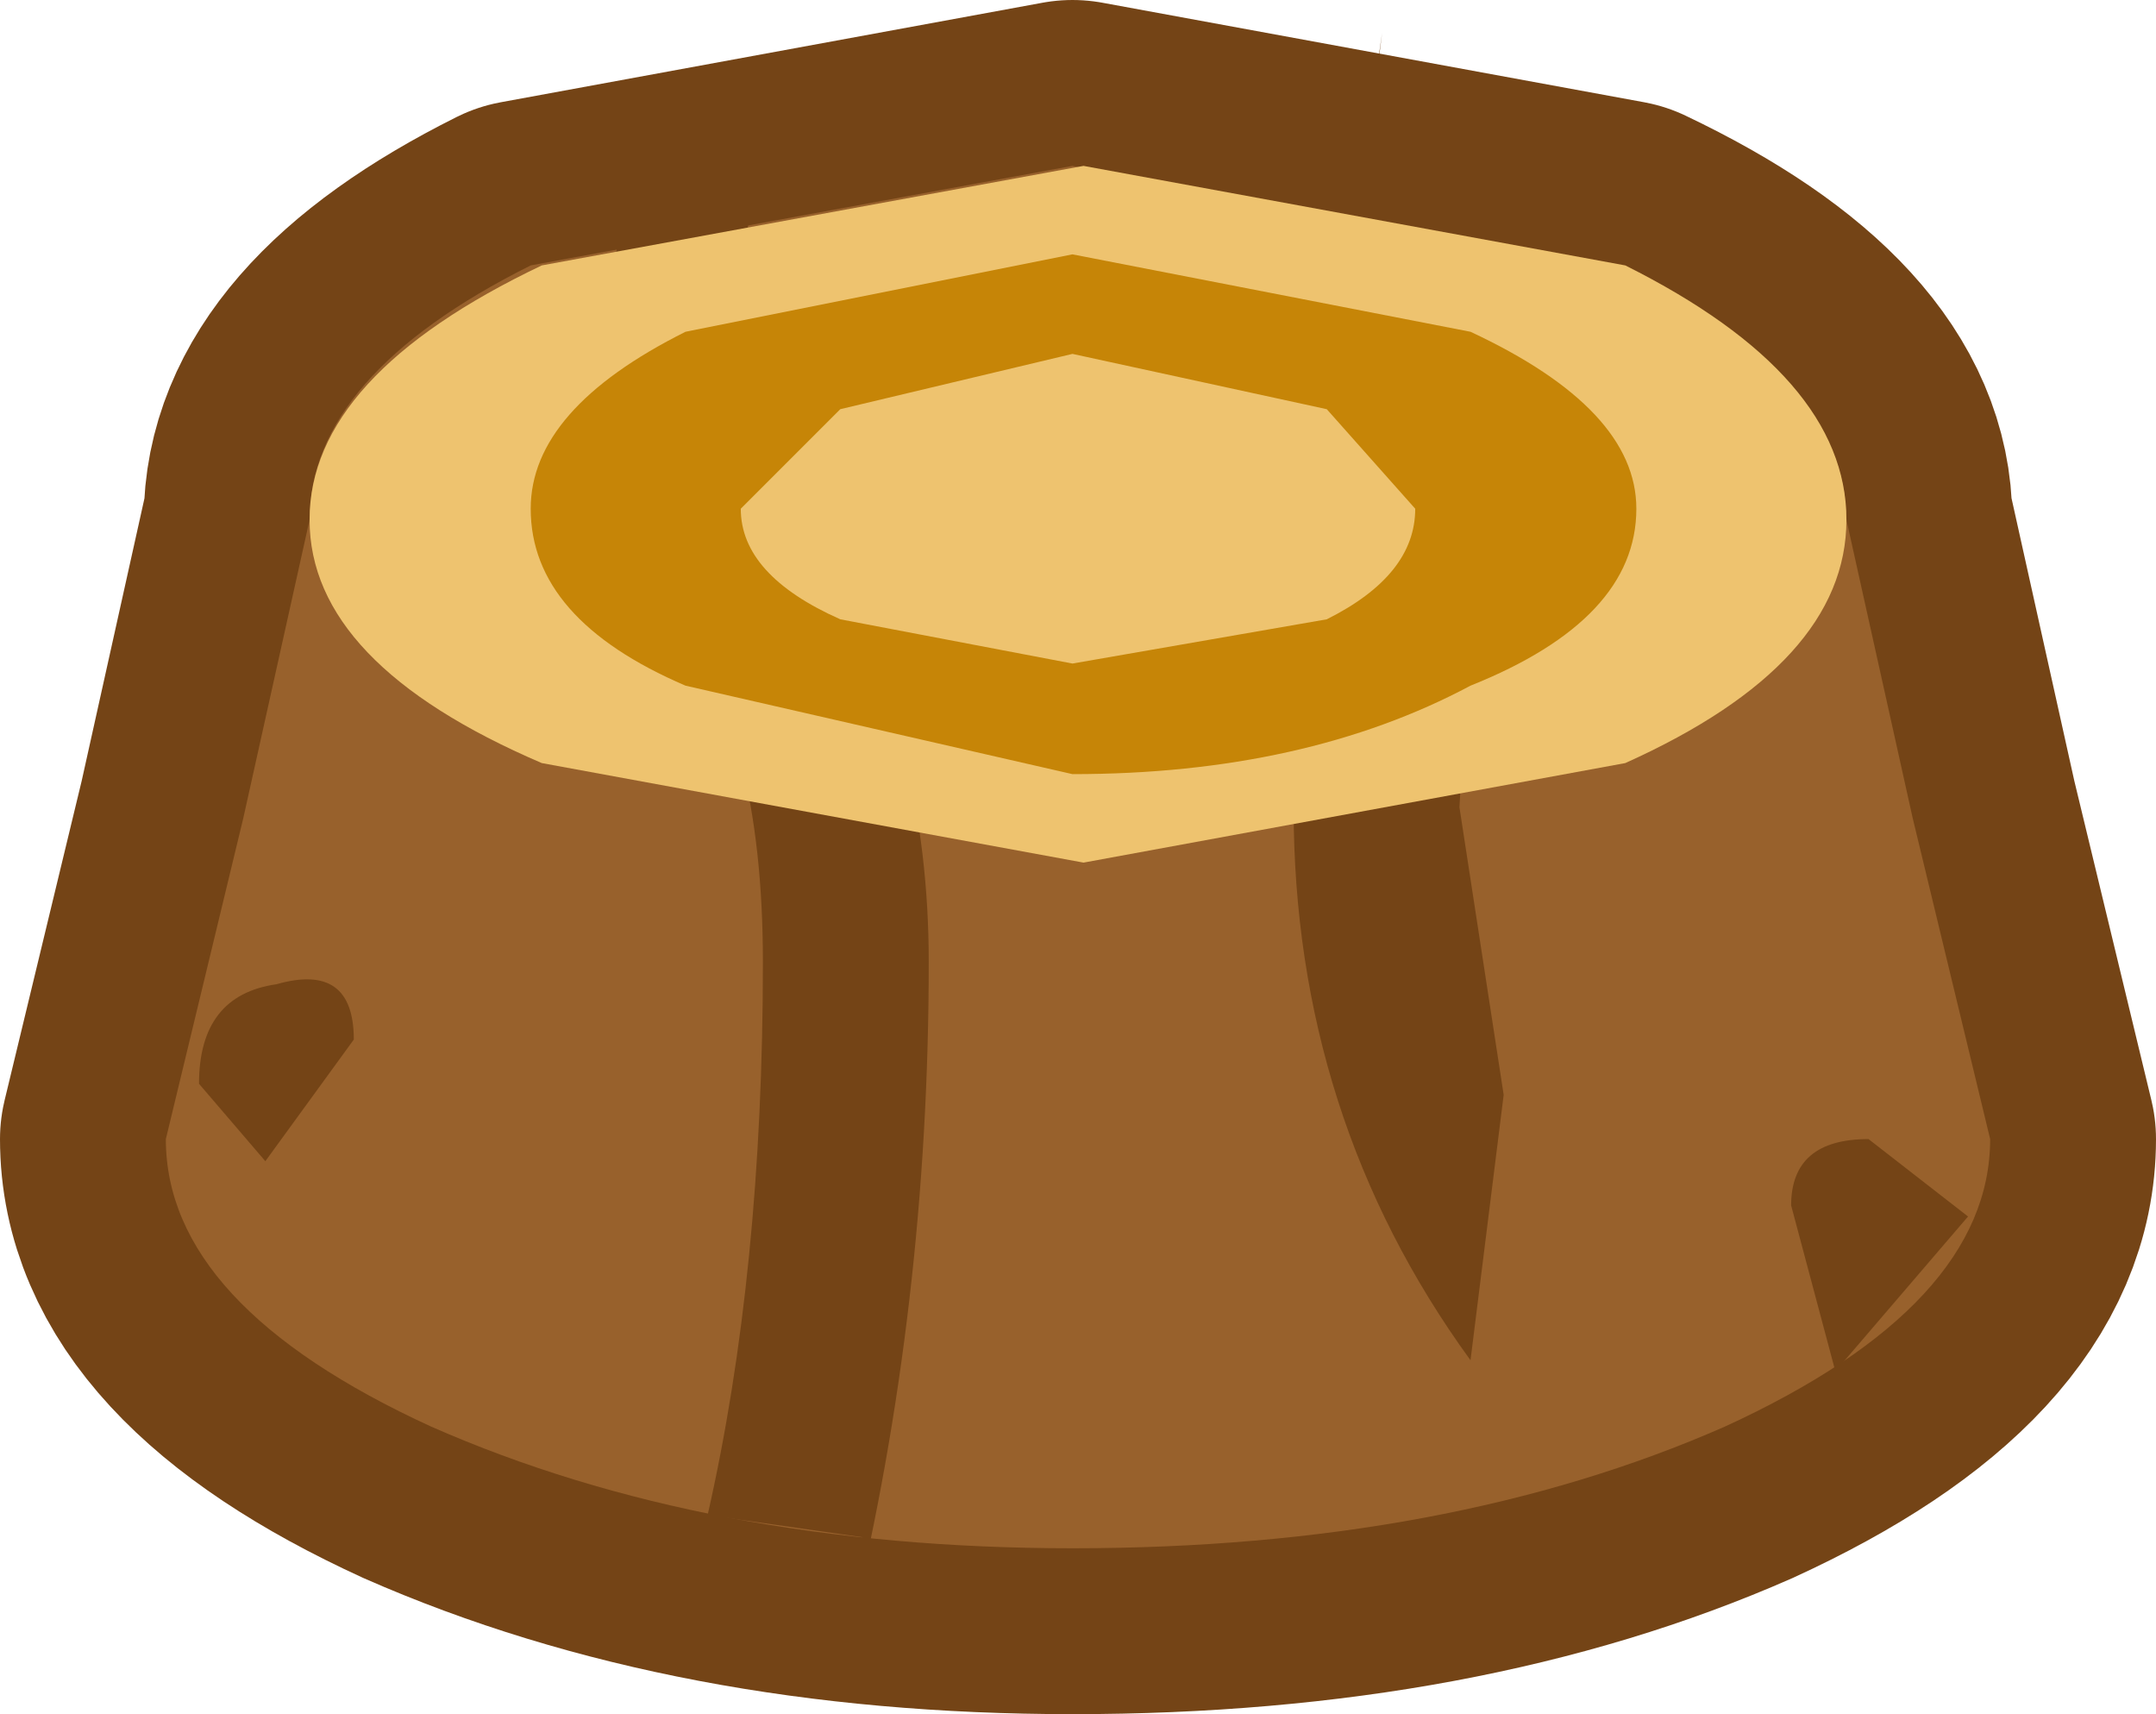 <?xml version="1.0" encoding="UTF-8" standalone="no"?>
<svg xmlns:xlink="http://www.w3.org/1999/xlink" height="7.75px" width="9.75px" xmlns="http://www.w3.org/2000/svg">
  <g transform="matrix(1.0, 0.0, 0.0, 1.0, 4.85, 3.7)">
    <path d="M4.15 1.45 Q4.15 2.2 2.95 2.75 1.7 3.3 0.0 3.3 -1.65 3.3 -2.9 2.75 -4.1 2.2 -4.1 1.45 L-3.75 0.0 -3.45 -1.35 Q-3.45 -2.0 -2.45 -2.5 L0.0 -2.95 2.45 -2.5 Q3.5 -2.0 3.5 -1.35 L3.8 0.0 4.15 1.45" fill="#98612c" fill-rule="evenodd" stroke="none"/>
    <path d="M4.15 1.45 Q4.15 2.2 2.95 2.75 1.7 3.3 0.0 3.3 -1.65 3.3 -2.9 2.75 -4.1 2.2 -4.1 1.45 L-3.75 0.0 -3.45 -1.35 Q-3.45 -2.0 -2.45 -2.5 L0.0 -2.95 2.45 -2.5 Q3.5 -2.0 3.5 -1.35 L3.8 0.0 4.15 1.45 Z" fill="none" stroke="#744416" stroke-linecap="round" stroke-linejoin="round" stroke-width="1.5"/>
    <path d="M4.15 1.45 Q4.15 2.2 2.95 2.75 1.7 3.3 0.0 3.3 -1.65 3.3 -2.9 2.75 -4.1 2.2 -4.1 1.45 L-3.75 0.0 -3.45 -1.35 Q-3.45 -2.0 -2.45 -2.5 L0.0 -2.95 2.45 -2.5 Q3.5 -2.0 3.5 -1.35 L3.8 0.0 4.15 1.45" fill="#98612c" fill-rule="evenodd" stroke="none"/>
    <path d="M3.45 2.5 L3.25 1.75 Q3.25 1.45 3.6 1.45 L4.05 1.8 3.45 2.5 M1.9 -2.7 L1.75 -0.05 1.95 1.25 1.8 2.45 Q1.0 1.35 1.0 -0.05 L1.25 -2.35 1.4 -3.55 1.3 -2.85 1.9 -2.7 M-2.05 -2.65 L-1.45 -2.8 -1.55 -2.1 -1.1 -1.15 Q-0.65 -0.35 -0.65 0.65 -0.65 2.2 -1.0 3.65 L-0.95 3.25 -1.65 3.15 Q-1.4 2.05 -1.4 0.65 -1.4 -0.4 -1.8 -0.9 L-2.15 -1.95 -2.05 -2.65 M-3.25 1.0 L-3.65 1.55 -3.95 1.2 Q-3.95 0.8 -3.6 0.75 -3.25 0.65 -3.25 1.0" fill="#744416" fill-rule="evenodd" stroke="none"/>
    <path d="M3.5 -1.35 Q3.5 -0.7 2.5 -0.25 L0.05 0.2 -2.4 -0.25 Q-3.45 -0.7 -3.45 -1.35 -3.45 -2.0 -2.4 -2.5 L0.05 -2.95 2.5 -2.5 Q3.5 -2.0 3.5 -1.35" fill="#eec36f" fill-rule="evenodd" stroke="none"/>
    <path d="M1.55 -1.4 L1.15 -1.85 0.0 -2.1 -1.05 -1.85 -1.5 -1.4 Q-1.5 -1.1 -1.05 -0.9 L0.0 -0.7 1.15 -0.9 Q1.55 -1.1 1.55 -1.4 M1.8 -2.2 Q2.55 -1.85 2.55 -1.4 2.55 -0.9 1.8 -0.6 1.05 -0.2 0.0 -0.2 L-1.75 -0.6 Q-2.45 -0.9 -2.45 -1.4 -2.45 -1.85 -1.75 -2.2 L0.0 -2.55 1.8 -2.2" fill="#c68507" fill-rule="evenodd" stroke="none"/>
  </g>
</svg>
